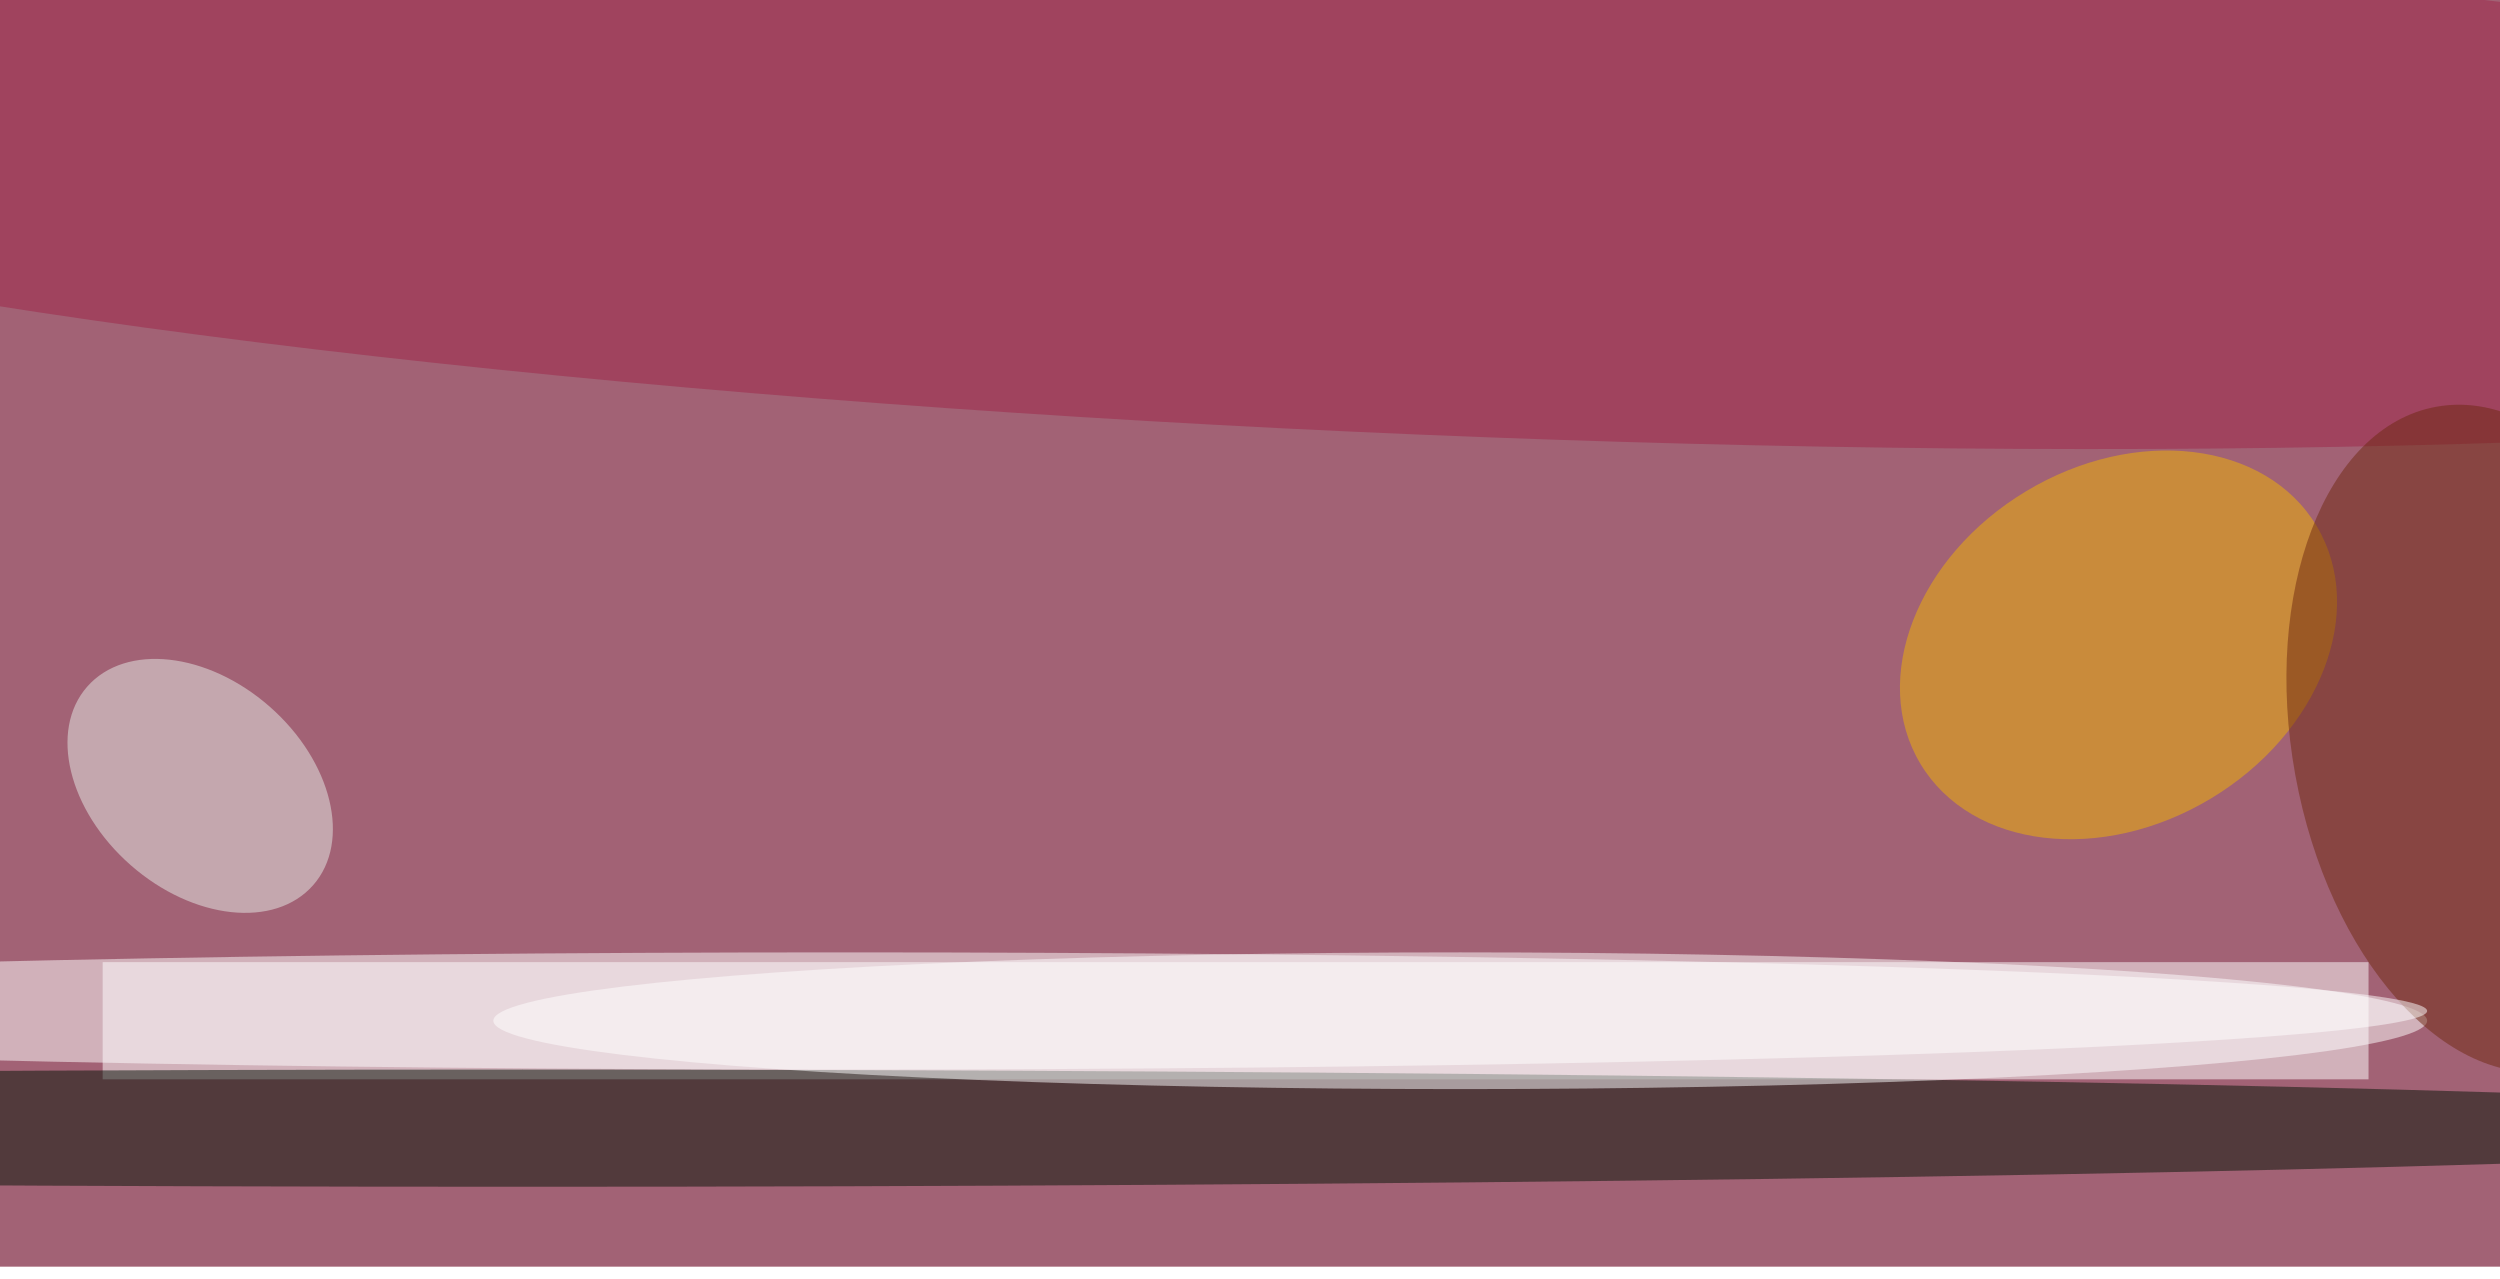 <svg xmlns="http://www.w3.org/2000/svg" viewBox="0 0 600 307"><filter id="b"><feGaussianBlur stdDeviation="12" /></filter><path fill="#a26275" d="M0 0h600v304H0z"/><g filter="url(#b)" transform="translate(1.2 1.2) scale(2.344)" fill-opacity=".5"><path fill="#fff" d="M10 98h232v12H10z"/><ellipse fill="#f1b403" rx="1" ry="1" transform="rotate(59 50.3 224) scale(18.357 23.657)"/><ellipse fill="#031205" cx="53" cy="115" rx="255" ry="6"/><ellipse fill="#fff" cx="149" cy="104" rx="99" ry="7"/><ellipse fill="#9e2548" rx="1" ry="1" transform="matrix(-213.71 -8.986 1.105 -26.273 145.6 17.7)"/><ellipse fill="#e7ece8" rx="1" ry="1" transform="rotate(131.3 -8.1 44.5) scale(10.793 15.398)"/><ellipse fill="#6f2910" rx="1" ry="1" transform="matrix(-6.172 -33.965 20.598 -3.743 255.1 75.1)"/><ellipse fill="#fff" cx="86" cy="103" rx="162" ry="6"/></g></svg>